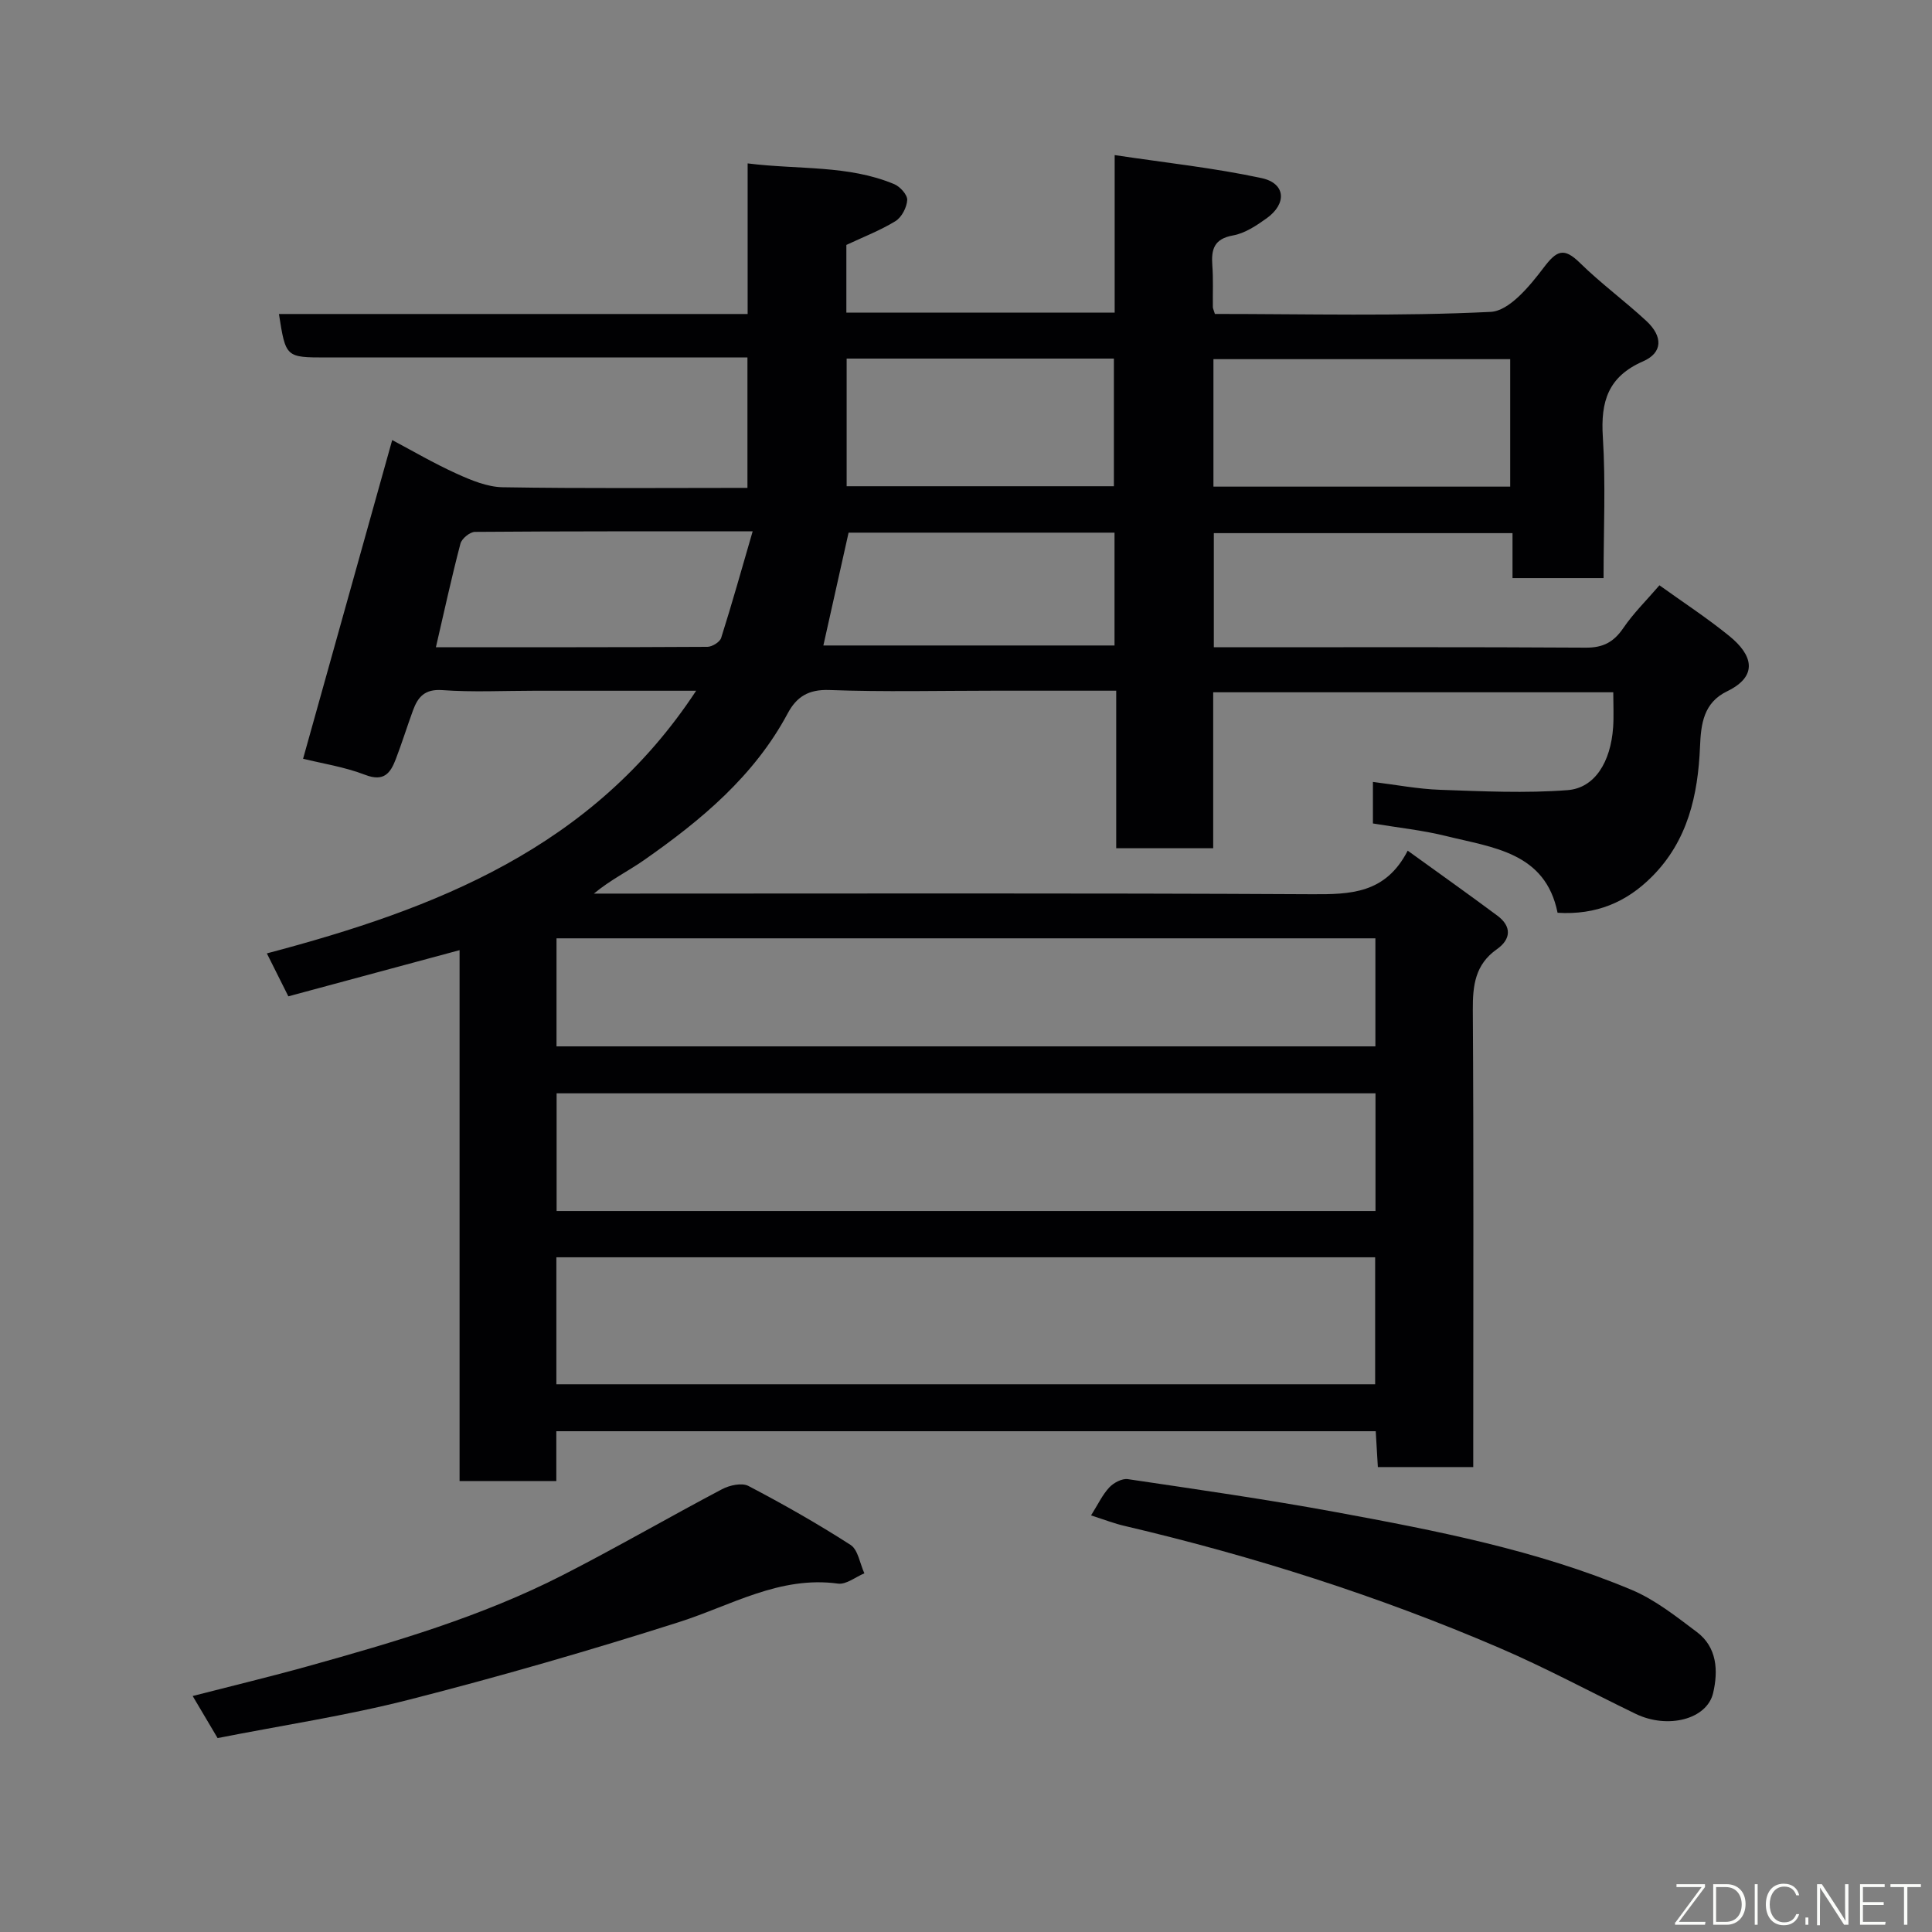 <svg enable-background="new 0 0 400 400" viewBox="0 0 400 400" xmlns="http://www.w3.org/2000/svg"><rect x="0" y="0" width="400" height="400" fill="#808080" stroke="none"/><path d="m251.53 65c19.16 0 38.16.51 57.1-.43 3.85-.19 8.09-5.35 10.95-9.13 2.73-3.6 4.19-4.29 7.55-.99 4.33 4.25 9.28 7.87 13.74 12.01 3.45 3.21 3.39 6.57-.69 8.35-7.25 3.17-8.8 8.32-8.33 15.65.61 9.6.15 19.27.15 29.23-6.38 0-12.44 0-18.85 0 0-3.07 0-6.01 0-9.31-20.75 0-41.14 0-61.84 0v23.63h4.53c24.17 0 48.33-.07 72.5.08 3.58.02 5.77-1.16 7.75-4.06 2.11-3.1 4.84-5.77 7.48-8.85 4.8 3.45 9.84 6.74 14.49 10.52 4.72 3.83 6.13 8.22-.49 11.43-4.87 2.36-5.41 6.74-5.6 11.46-.42 10.01-2.52 19.46-9.95 26.91-5.26 5.28-11.52 7.97-19.54 7.48-2.53-12.53-13.38-13.48-23.09-15.89-4.88-1.21-9.93-1.73-15.14-2.6 0-2.55 0-5.16 0-8.6 4.69.57 9.29 1.47 13.91 1.63 8.79.31 17.64.74 26.38.07 5.67-.43 8.94-5.86 9.44-13 .16-2.3.03-4.63.03-7.26-27.67 0-55.06 0-82.83 0v32.29c-6.75 0-13.13 0-20.08 0 0-10.67 0-21.39 0-32.62-8.83 0-17.11 0-25.4 0-11.33 0-22.68.28-33.99-.14-4.33-.16-6.79 1.41-8.62 4.83-6.96 13.01-17.92 22.11-29.71 30.36-3.3 2.31-6.97 4.09-10.42 6.96h5.12c47.83 0 95.66-.13 143.49.13 8.02.04 15.3-.1 19.88-9.02 6.56 4.74 12.62 9.03 18.58 13.47 2.98 2.22 2.82 4.87-.11 6.93-4.51 3.17-5.02 7.49-4.99 12.58.19 29.66.09 59.33.09 89v5.64c-6.7 0-12.96 0-19.75 0-.14-2.31-.28-4.71-.44-7.42-56.5 0-112.89 0-169.65 0v10.31c-6.74 0-13.13 0-20.03 0 0-36.37 0-72.78 0-109.91-12.15 3.28-23.68 6.38-35.45 9.56-1.55-3.09-2.99-5.97-4.45-8.89 34.86-9.21 67.44-21.75 88.88-54.38-11.75 0-22.66 0-33.57 0-6.33 0-12.69.33-18.99-.13-3.63-.26-5.05 1.42-6.07 4.21-1.23 3.36-2.29 6.78-3.57 10.12-1.1 2.86-2.45 4.7-6.3 3.22-4.34-1.67-9.04-2.38-12.88-3.34 6.22-22.26 12.3-43.99 18.45-65.98 4.13 2.19 8.62 4.82 13.34 6.96 3.01 1.36 6.34 2.76 9.56 2.81 16.79.28 33.59.13 50.65.13 0-9.02 0-17.62 0-27-1.66 0-3.41 0-5.15 0-27.33 0-54.66 0-82 0-8.44 0-8.44 0-9.85-9h97.04c0-10.22 0-20.29 0-31.18 10.57 1.33 20.79.29 30.36 4.3 1.21.51 2.74 2.21 2.68 3.28-.09 1.54-1.15 3.58-2.43 4.37-3.16 1.94-6.68 3.29-10.17 4.93v14.01h55.55c0-10.24 0-20.64 0-32.61 10.65 1.6 20.66 2.66 30.44 4.77 4.97 1.08 5.26 5.28 1.02 8.32-2.11 1.51-4.49 3.1-6.94 3.54-3.97.71-4.55 2.9-4.3 6.24.21 2.82.07 5.66.11 8.49-.04.3.14.61.42 1.53zm-136.34 221.6h169.52c0-9 0-17.6 0-26.29-56.64 0-113.01 0-169.52 0zm169.59-60.24c-56.81 0-113.17 0-169.54 0v24.37h169.54c0-8.2 0-16.13 0-24.37zm-169.56-9.72h169.54c0-7.62 0-14.89 0-22.37-56.6 0-112.96 0-169.54 0zm197.45-115.89c0-9.01 0-17.72 0-26.39-20.69 0-41.06 0-61.44 0v26.39zm-137.38-26.51v26.43h55.33c0-9.05 0-17.76 0-26.43-18.63 0-36.88 0-55.33 0zm-19.46 35.77c-19.92 0-38.71-.04-57.5.11-1.04.01-2.73 1.39-3 2.43-1.84 7-3.37 14.08-5.08 21.45 18.92 0 37.57.03 56.21-.08.99-.01 2.58-.99 2.85-1.85 2.24-7.07 4.24-14.22 6.52-22.06zm14.64 23.63h60.28c0-7.97 0-15.57 0-23.36-18.66 0-37.06 0-55.06 0-1.78 7.95-3.47 15.55-5.22 23.36z" fill="#010103"/><path d="m225.89 313.75c1.44-2.29 2.36-4.28 3.78-5.8.9-.96 2.64-1.89 3.84-1.71 14.36 2.13 28.74 4.19 43.02 6.82 20.81 3.84 41.64 7.86 61.27 16.1 4.87 2.04 9.22 5.51 13.5 8.72 4.23 3.17 4.45 8.05 3.39 12.62-1.28 5.51-9.44 7.53-16.05 4.33-9.42-4.56-18.65-9.55-28.25-13.67-25.02-10.75-50.9-18.97-77.41-25.2-2.22-.5-4.34-1.33-7.09-2.21z" fill="#010103"/><path d="m45.05 359.85c-1.73-2.92-3.3-5.57-5.16-8.71 8.2-2.11 16.04-3.99 23.8-6.15 18.02-5.02 35.99-10.29 52.74-18.84 11.15-5.69 21.99-11.99 33.07-17.83 1.55-.82 4.09-1.38 5.45-.67 7.2 3.77 14.3 7.8 21.14 12.2 1.57 1.01 1.94 3.88 2.87 5.89-1.82.75-3.76 2.36-5.45 2.13-12.11-1.65-22.13 4.53-32.97 7.98-18.4 5.86-36.98 11.23-55.68 16.01-13.06 3.34-26.44 5.36-39.81 7.99z" fill="#010103"/><g fill="#fbfcfa"><path d="m346.9 398 5.4-7.3h-5.2v-.6h5.9v.6l-5.4 7.2h5.5l-.1.6h-6.2v-.5z"/><path d="m354.7 390.1h2.8c2.3 0 3.9 1.6 3.9 4.1s-1.6 4.3-3.9 4.3h-2.8zm.6 7.8h2c2.2 0 3.3-1.6 3.3-3.6 0-1.8-1-3.6-3.3-3.6h-2z"/><path d="m363.9 390.1v8.4h-.6v-8.4h1.6z"/><path d="m372.5 396.3c-.4 1.3-1.4 2.3-3.2 2.3-2.4 0-3.7-1.9-3.7-4.3 0-2.3 1.2-4.3 3.7-4.3 1.8 0 2.9 1 3.2 2.4h-.6c-.4-1.1-1.1-1.8-2.5-1.8-2.1 0-3 1.9-3 3.7s.9 3.7 3 3.7c1.4 0 2.1-.7 2.5-1.7z"/><path d="m373.8 398.5v-1.5h.6v1.5z"/><path d="m376.2 398.5v-8.4h1c1.3 2 4.4 6.7 4.9 7.6-.1-1.2-.1-2.4-.1-3.8v-3.8h.7v8.4h-.9c-1.2-1.9-4.4-6.8-5-7.7.1 1.1 0 2.3 0 3.9v3.9h-.6z"/><path d="m390 394.4h-4.3v3.5h4.7l-.1.6h-5.2v-8.4h5.1v.6h-4.5v3.1h4.3z"/><path d="m394.2 390.7h-2.8v-.6h6.3v.6h-2.8v7.8h-.7z"/></g></svg>